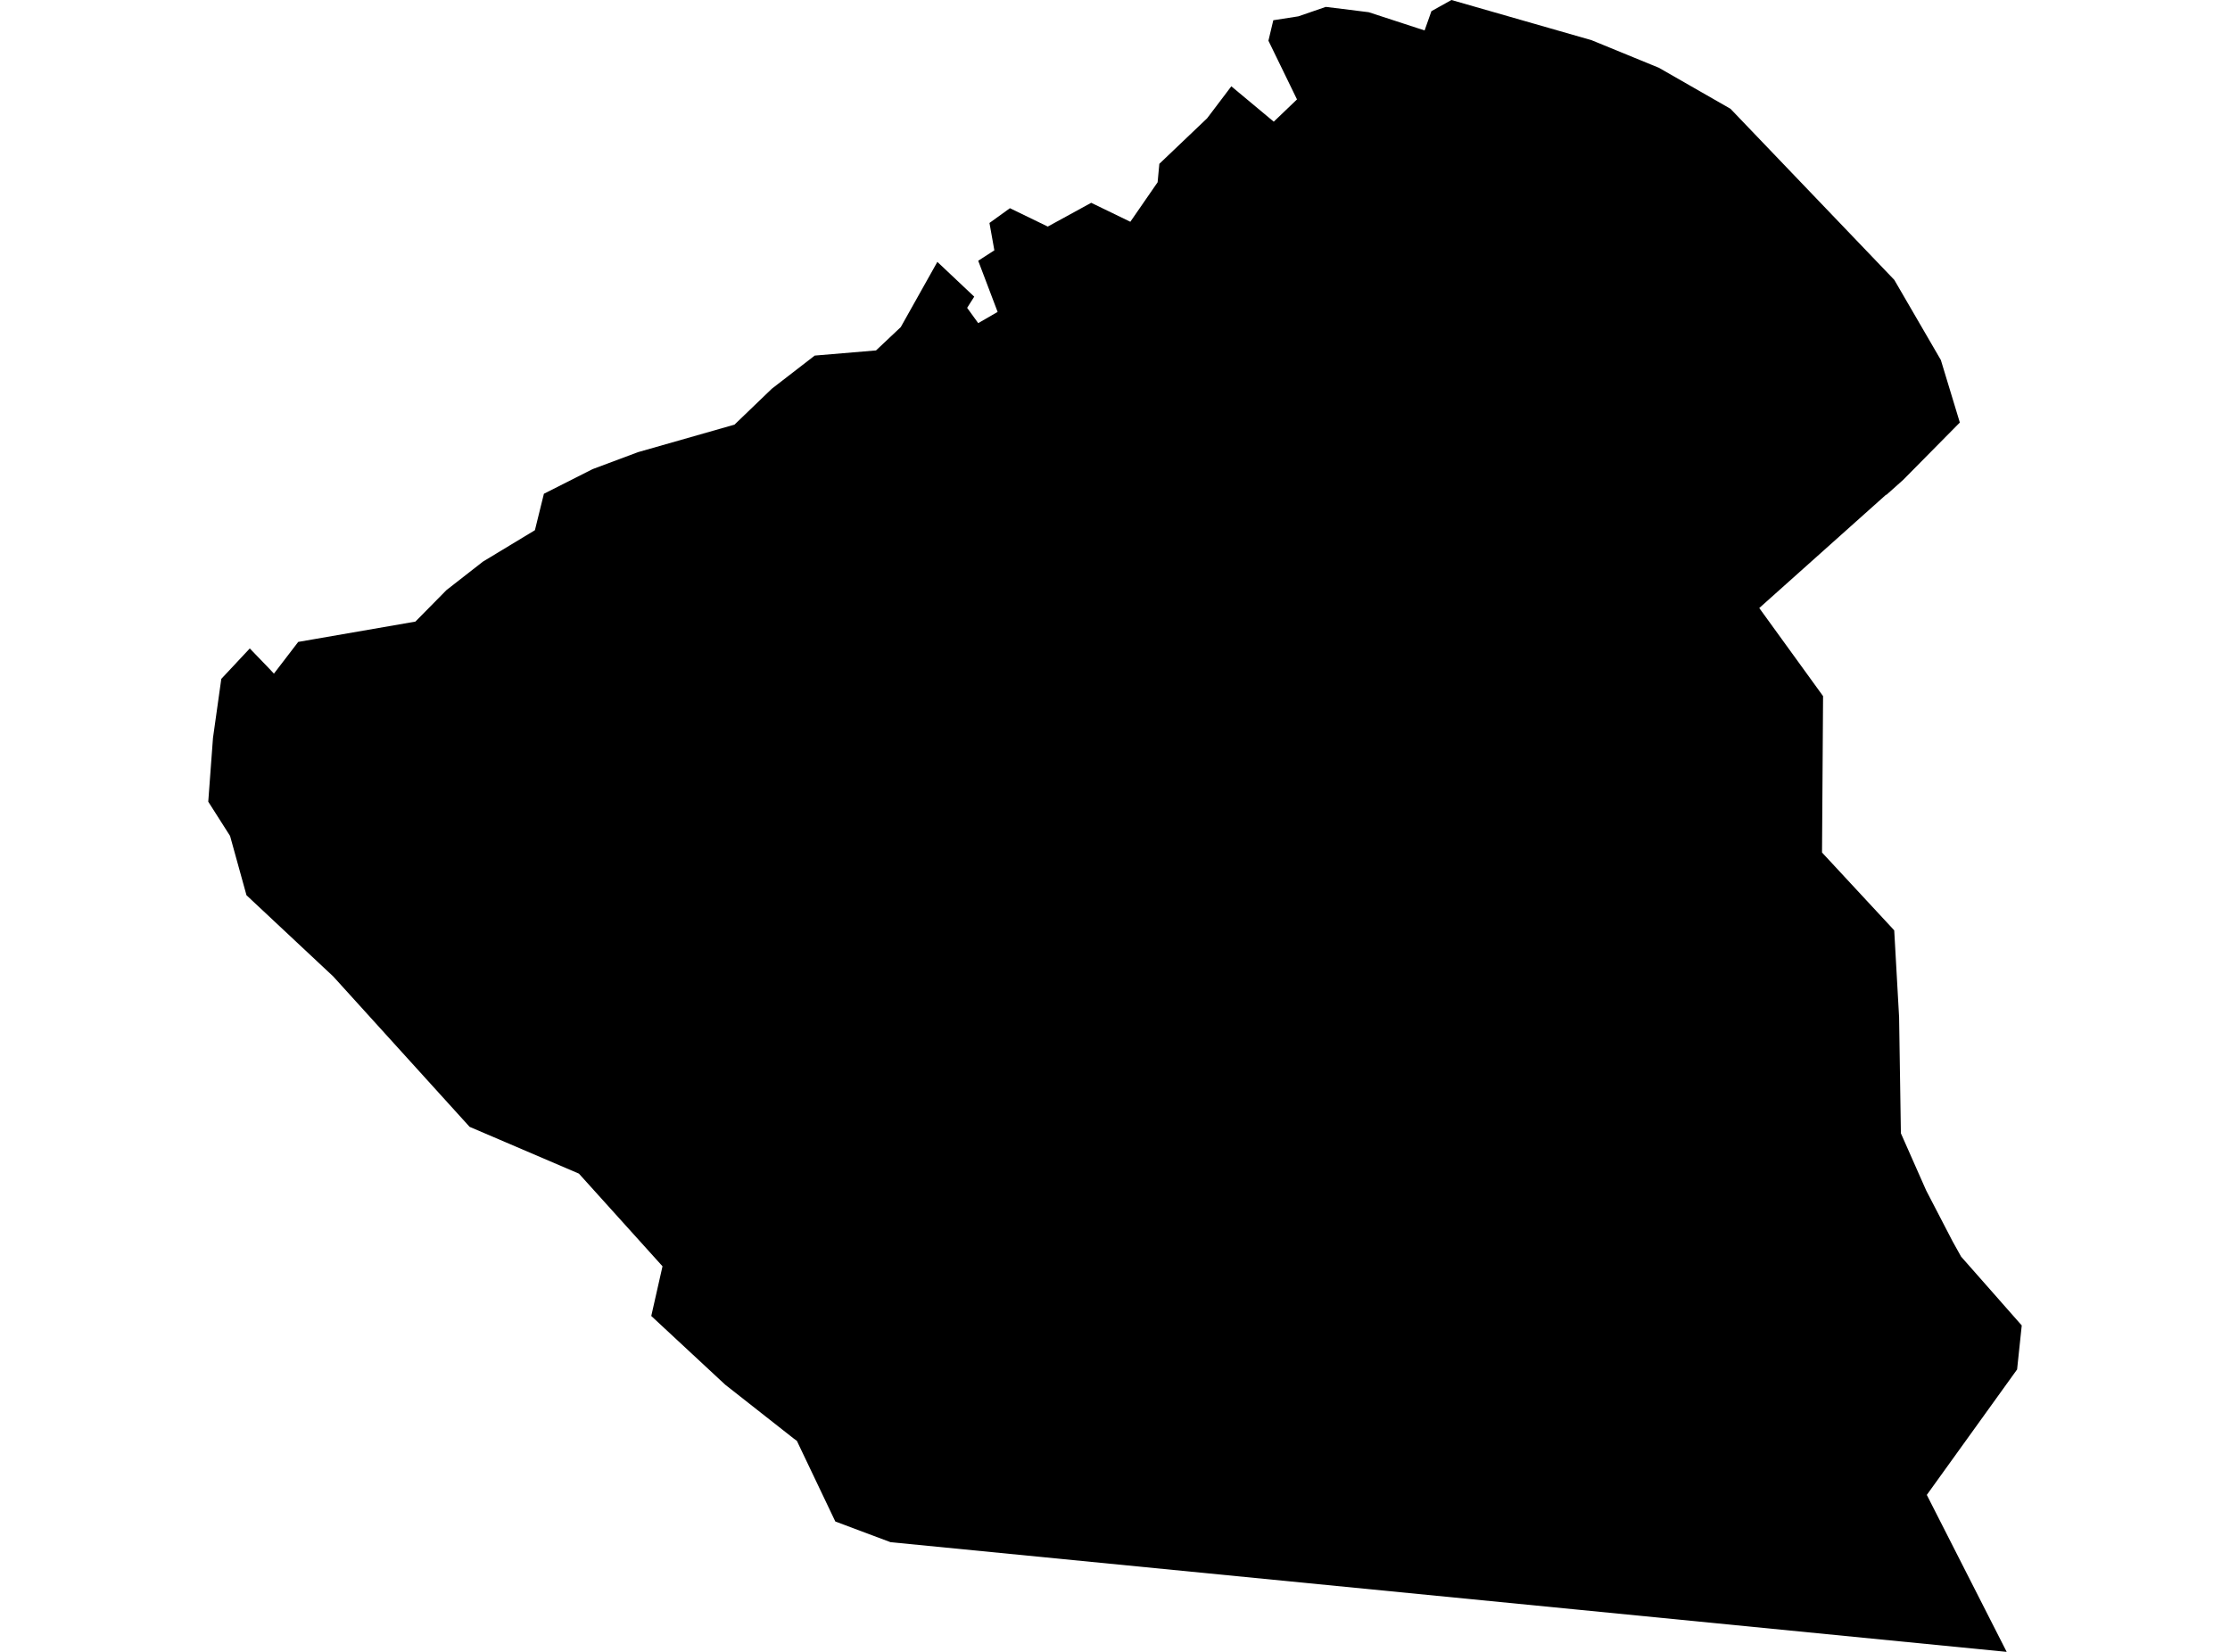 <?xml version='1.0'?>
<svg  baseProfile = 'tiny' width = '540' height = '400' stroke-linecap = 'round' stroke-linejoin = 'round' version='1.1' xmlns='http://www.w3.org/2000/svg'>
<path id='4717701001' title='4717701001'  d='M 474.575 102.301 474.557 102.337 460.85 116.208 456.765 119.857 456.765 119.748 426.011 147.234 441.461 168.565 441.207 206.436 458.69 225.28 459.87 246.285 460.305 274.425 466.424 288.259 472.832 300.604 474.884 304.289 489.571 320.955 488.445 331.612 466.587 361.984 466.587 362.002 485.922 400 381.133 389.688 215.654 373.44 209.917 371.298 202.274 368.429 192.961 348.895 192.235 348.368 175.605 335.297 157.705 318.667 160.428 306.631 140.186 284.192 113.716 272.863 80.711 236.463 59.688 216.784 55.712 202.424 50.429 194.127 51.573 178.696 53.588 164.39 60.487 157.019 65.262 161.975 66.333 163.119 72.215 155.44 76.517 154.695 100.59 150.52 108.106 142.895 116.948 135.996 129.529 128.389 131.707 119.566 143.472 113.611 143.762 113.502 154.491 109.49 177.856 102.828 186.897 94.132 197.282 86.107 212.132 84.855 218.123 79.208 226.983 63.414 235.915 71.838 234.208 74.525 234.226 74.543 234.208 74.561 236.877 78.246 241.561 75.541 241.561 75.505 241.561 75.487 236.877 63.142 240.78 60.618 240.78 60.582 239.6 53.992 244.556 50.415 253.724 54.863 264.236 49.108 273.713 53.701 280.321 44.134 280.738 39.668 292.303 28.648 297.005 22.439 298.167 20.896 308.442 29.465 314.07 24.073 307.153 9.858 308.333 4.902 314.397 3.958 321.042 1.67 325.072 2.16 331.444 2.959 343.408 6.862 344.969 7.371 345.55 5.737 345.768 5.12 346.621 2.705 351.469 0 385.4 9.731 401.702 16.412 419.04 26.342 458.708 67.771 469.982 87.178 474.575 102.301 Z' />
</svg>